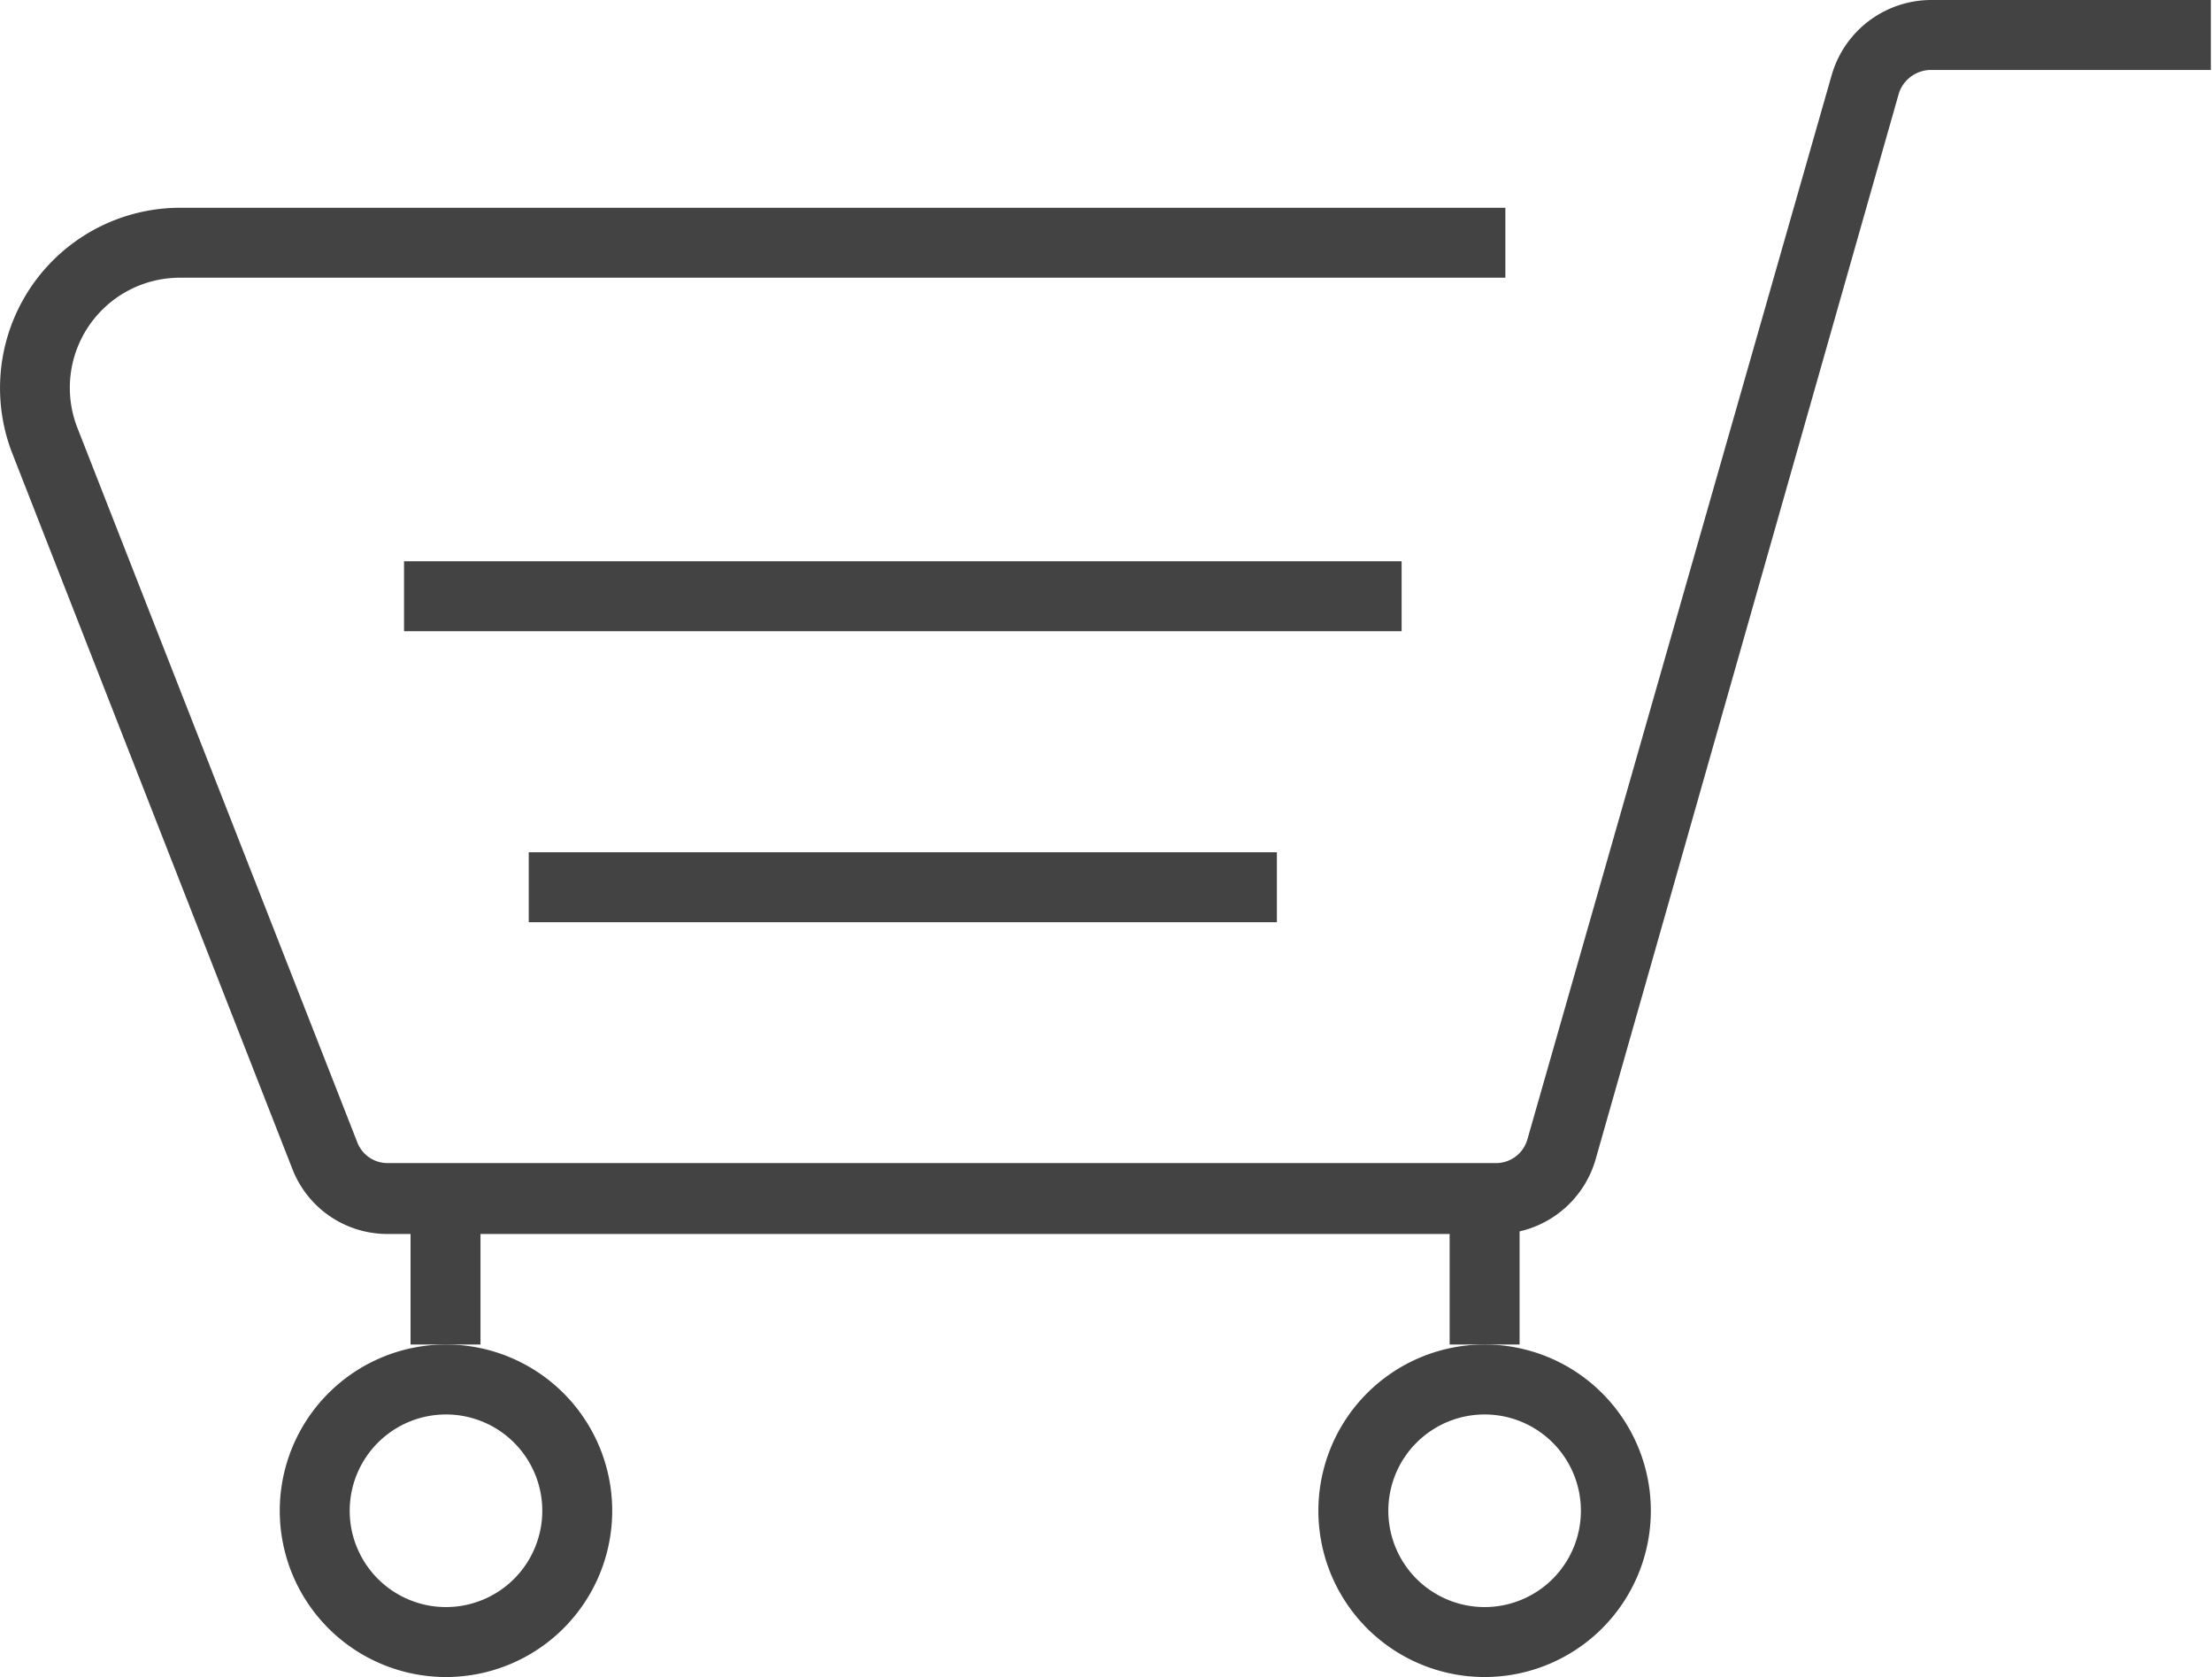 <svg xmlns="http://www.w3.org/2000/svg" viewBox="0 0 94.88 71.92">
    <defs>
        <style>.cls-1{fill:#434343;}</style>
    </defs><title>Recurso 16</title>
    <g id="Capa_2" data-name="Capa 2">
        <g  id="Capa_2-2" data-name="Capa 2">
            <path class="cls-1" d="M64.17,52.92H16.63a4.37,4.37,0,0,1-4.09-2.79L.53,19.45A7.73,7.73,0,0,1,7.72,8.91H64.57v3H7.72a4.72,4.72,0,0,0-4.4,6.44L15.33,49a1.39,1.39,0,0,0,1.3.88H64.17a1.4,1.4,0,0,0,1.34-1L78.57,3.21A4.45,4.45,0,0,1,82.83,0h12V3h-12a1.45,1.45,0,0,0-1.38,1l-13,45.69A4.42,4.42,0,0,1,64.17,52.92Z"/><path class="cls-1" d="M19.11,60.66A4.13,4.13,0,1,1,15,64.79a4.13,4.13,0,0,1,4.13-4.13m0-3a7.13,7.13,0,1,0,7.13,7.13,7.13,7.13,0,0,0-7.13-7.13Z"/><rect class="cls-1" x="17.61" y="51.42" width="3" height="6.24"/><path class="cls-1" d="M63.68,60.66a4.13,4.13,0,1,1-4.13,4.13,4.13,4.13,0,0,1,4.13-4.13m0-3a7.13,7.13,0,1,0,7.13,7.13,7.13,7.13,0,0,0-7.13-7.13Z"/><rect class="cls-1" x="62.18" y="51.42" width="3" height="6.24"/><rect class="cls-1" x="22.68" y="36.55" width="32.09" height="3"/><rect class="cls-1" x="17.33" y="24.07" width="42.79" height="3"/></g></g></svg>
